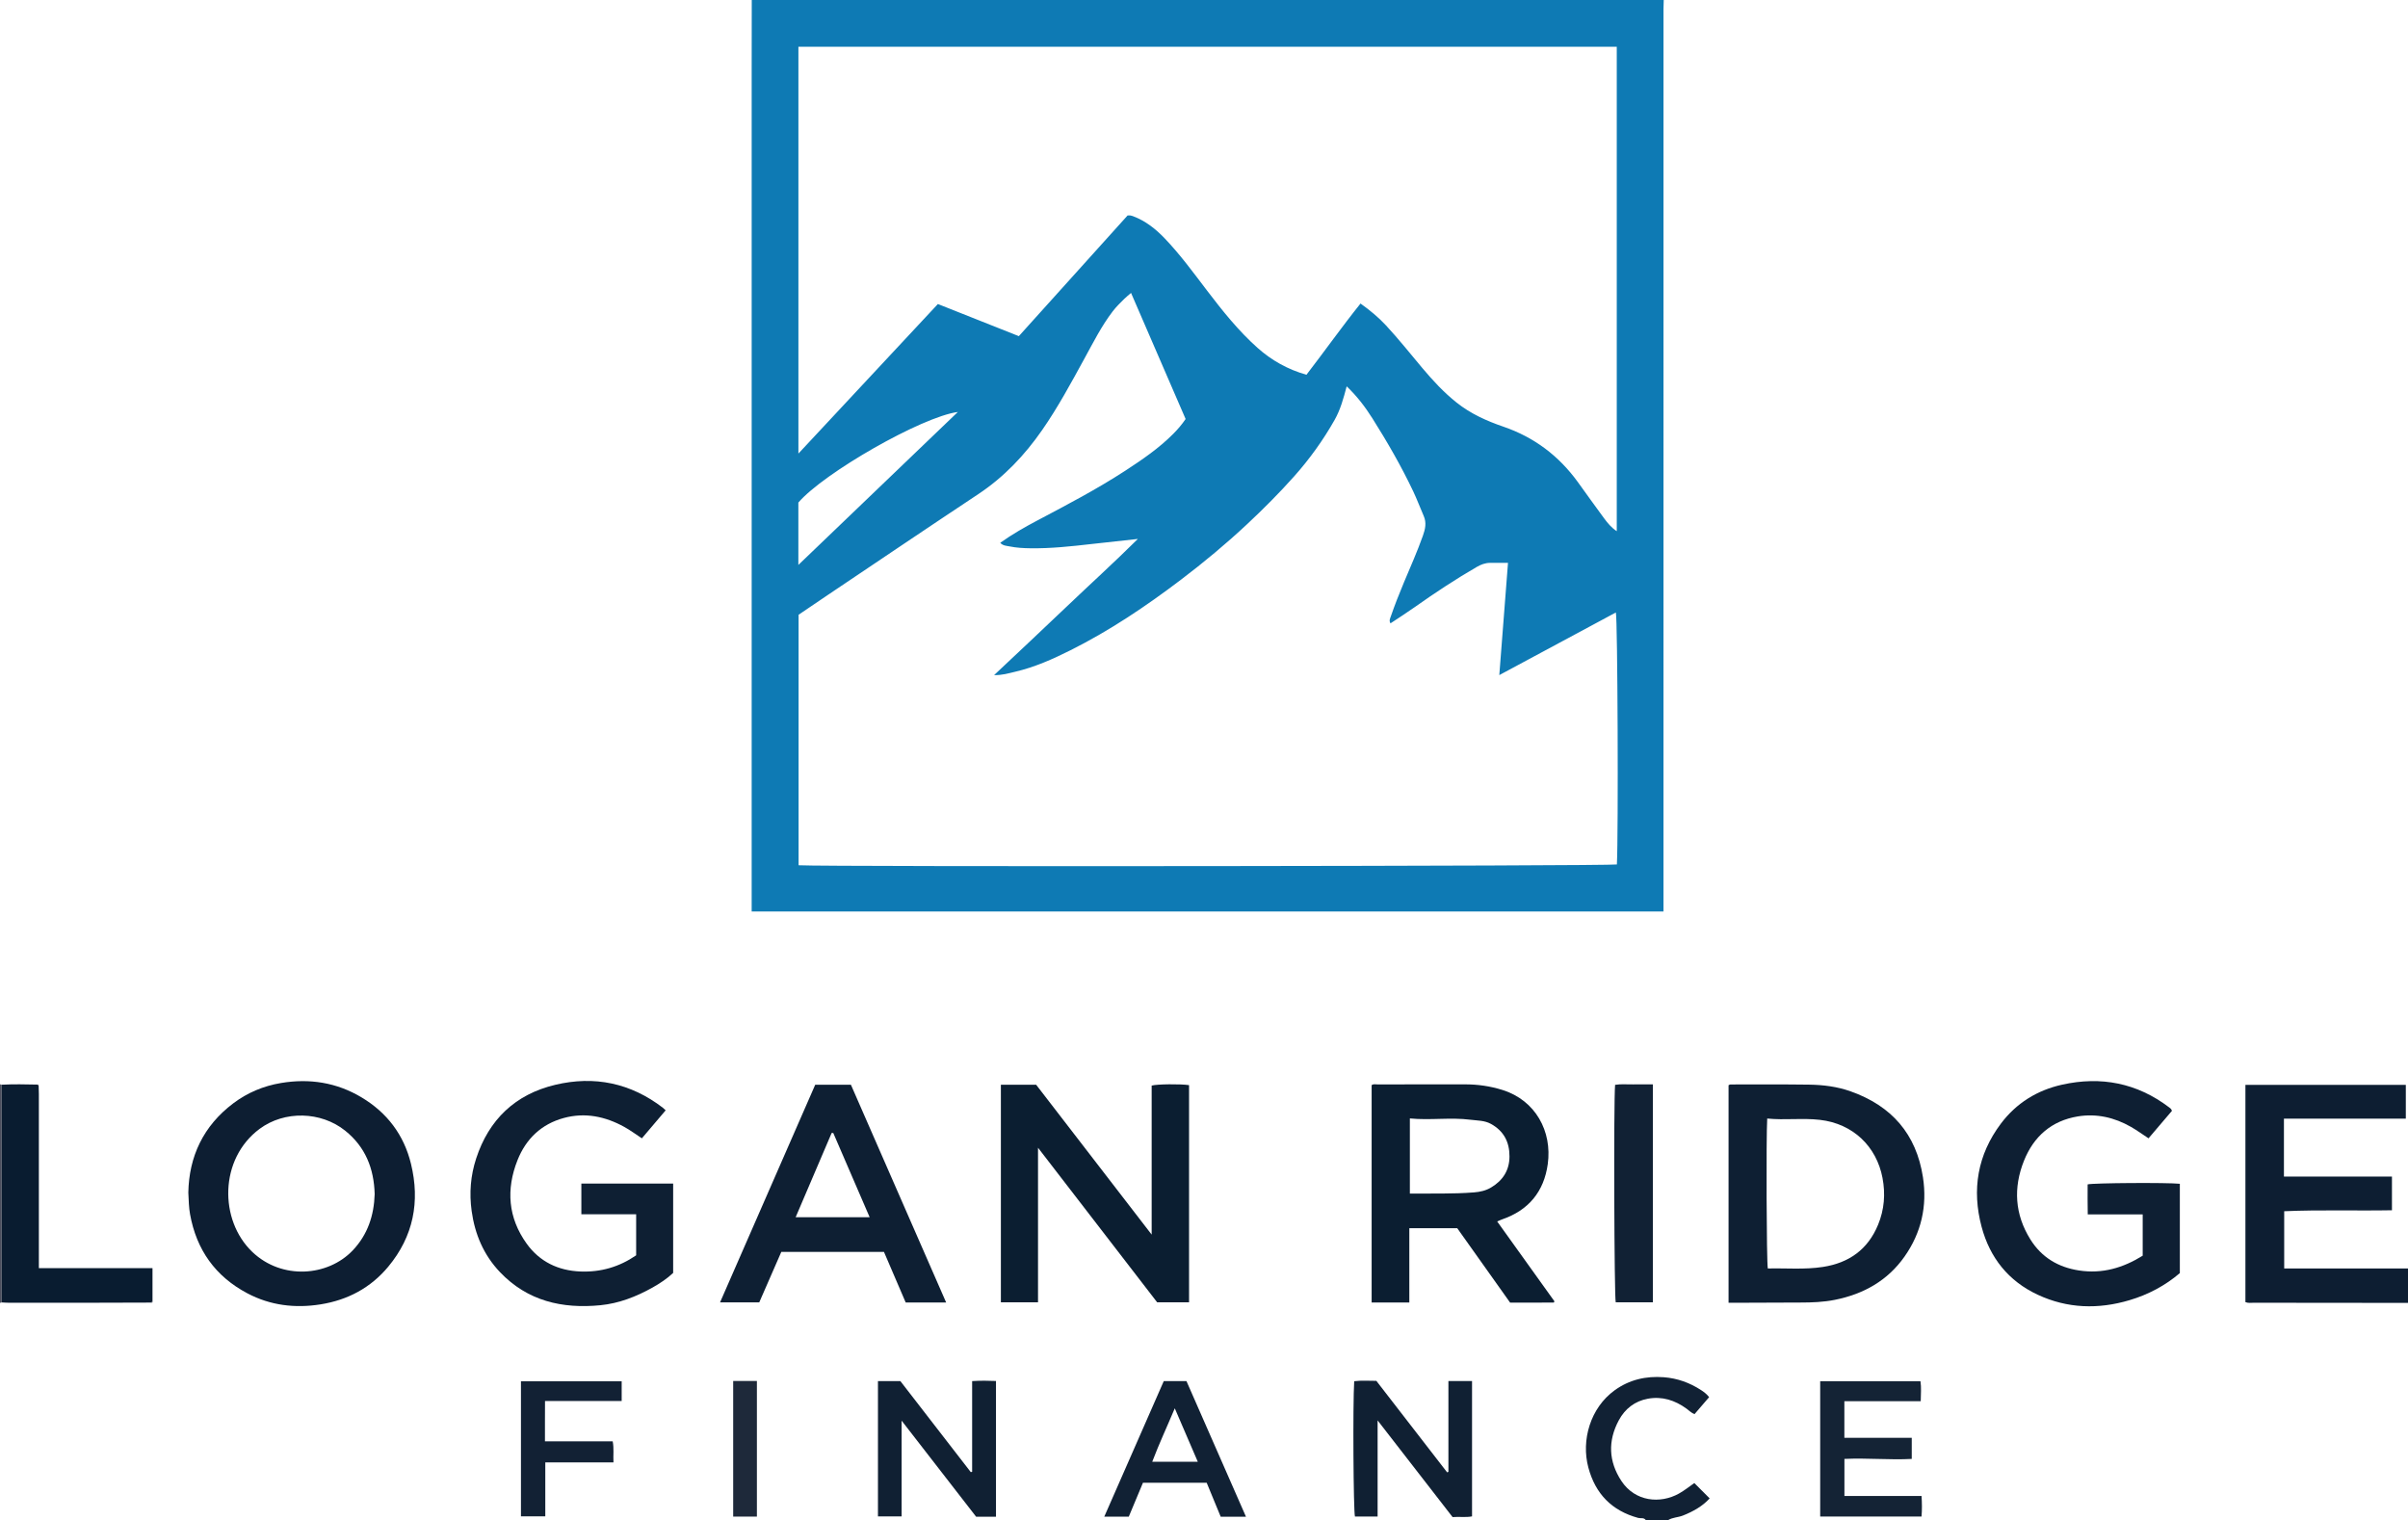 <?xml version="1.0" encoding="iso-8859-1"?>
<!-- Generator: Adobe Illustrator 27.0.0, SVG Export Plug-In . SVG Version: 6.00 Build 0)  -->
<svg version="1.1" id="Layer_1" xmlns="http://www.w3.org/2000/svg" xmlns:xlink="http://www.w3.org/1999/xlink" x="0px" y="0px"
	 viewBox="0 0 1608 1015" style="enable-background:new 0 0 1608 1015;" xml:space="preserve">
<g>
	<path style="fill:#0E7AB4;" d="M1111,0c-0.055,1.996-0.159,3.991-0.159,5.987c-0.007,198.795-0.007,397.59-0.007,596.385
		c0,1.978,0,3.956,0,6.281c-202.946,0-405.628,0-608.89,0c0-1.889,0-3.829,0-5.769c0.002-186.797,0.003-373.595,0.009-560.392
		c0-14.164,0.031-28.327,0.047-42.491C705,0,908,0,1111,0z M899.275,257.97c-2.124,8.099-4.19,15.606-8.077,22.469
		c-7.651,13.508-16.667,26.05-26.978,37.623c-9.973,11.193-20.553,21.791-31.521,32.041c-14.007,13.089-28.714,25.324-43.952,36.887
		c-23.328,17.702-47.579,34.036-73.849,47.186c-11.894,5.954-23.987,11.36-36.997,14.382c-4.375,1.016-8.737,2.392-14.06,2.233
		c16.387-15.45,32.32-30.313,48.071-45.367c15.657-14.963,31.742-29.489,47.927-45.55c-11.195,1.223-21.087,2.262-30.967,3.394
		c-13.544,1.552-27.086,3.026-40.756,2.84c-4.671-0.064-9.314-0.303-13.884-1.238c-2.108-0.431-4.503-0.394-6.294-2.425
		c8.125-5.777,16.49-10.536,25.01-15.029c19.841-10.463,39.699-20.881,58.534-33.138c11.314-7.363,22.414-14.958,31.977-24.562
		c2.917-2.929,5.64-6.059,8.271-9.916c-12.064-27.873-24.155-55.806-36.441-84.192c-1.759,1.531-3.175,2.641-4.447,3.896
		c-2.725,2.687-5.467,5.347-7.809,8.412c-7.508,9.827-13.019,20.832-18.926,31.61c-8.865,16.172-17.609,32.421-28.15,47.598
		c-11.683,16.823-25.515,31.443-42.721,42.857c-33.385,22.145-66.58,44.577-99.845,66.903c-6.876,4.615-13.715,9.284-20.116,13.62
		c0,56.171,0,111.733,0,167.27c18.246,1.109,542.476,0.562,546.441-0.548c1.047-20.345,0.516-163.959-0.689-168.247
		c-25.732,13.825-51.418,27.625-77.83,41.816c1.975-25.497,3.877-50.046,5.806-74.954c-4.393,0-8.194-0.02-11.995,0.006
		c-3.244,0.022-6.143,1.138-8.924,2.755c-14.094,8.196-27.702,17.133-41.005,26.554c-5.396,3.822-10.987,7.369-16.544,11.077
		c-1.073-1.81-0.306-3.135,0.174-4.522c2.654-7.683,5.629-15.238,8.772-22.734c4.36-10.397,8.957-20.7,12.731-31.337
		c1.53-4.312,2.499-8.58,0.533-13.059c-2.4-5.468-4.464-11.091-7.024-16.48c-7.993-16.826-17.289-32.95-27.222-48.686
		C911.716,271.837,906.283,264.661,899.275,257.97z M533.157,31.211c0,90.411,0,180.446,0,271.657
		c31.548-33.823,62.394-66.894,93.14-99.858c18.242,7.24,36.088,14.323,54.055,21.454c24.443-27.123,48.609-53.939,72.636-80.601
		c0.847,0,1.348-0.067,1.823,0.016c0.65,0.114,1.297,0.296,1.915,0.53c8.274,3.133,15.017,8.468,21.049,14.781
		c10.372,10.856,19.214,22.964,28.286,34.873c10.304,13.526,20.897,26.794,33.628,38.161c9.424,8.414,20.199,14.459,32.722,18.02
		c12.156-15.778,23.633-32.002,36.109-47.567c6.393,4.578,12.015,9.22,17.012,14.616c8.488,9.166,16.26,18.937,24.287,28.493
		c6.97,8.299,14.314,16.225,22.82,23.004c9.359,7.458,20.077,12.288,31.283,16.123c20.485,7.011,36.937,19.402,49.63,36.868
		c5.864,8.069,11.607,16.228,17.556,24.234c2.383,3.206,4.927,6.37,8.523,8.683c0-108.068,0-215.673,0-323.488
		C897.447,31.211,715.517,31.211,533.157,31.211z M533.124,377.233c35.646-34.187,70.773-67.876,106.509-102.149
		c-24.12,3.227-89.663,40.796-106.509,60.509C533.124,349.33,533.124,362.9,533.124,377.233z"/>
	<path style="fill:#0D1E32;" d="M1608,870c-34.321-0.027-68.641-0.046-102.962-0.1c-1.786-0.003-3.628,0.357-5.606-0.409
		c0-48.281,0-96.524,0-145.089c35.65,0,71.215,0,107.116,0c0,7.324,0,14.708,0,22.556c-27.083,0-54.142,0-81.395,0
		c0,13.049,0,25.64,0,38.69c24.03,0,47.948,0,72.135,0c0,7.701,0,14.945,0,22.494c-24.002,0.441-47.809-0.407-71.958,0.644
		c0,12.566,0,25.114,0,38.213c27.481,0,55.076,0,82.671,0C1608,854.667,1608,862.333,1608,870z"/>
	<path style="fill:#112134;" d="M1099,1015c-1.288-1.821-3.376-0.965-5.056-1.421c-17.628-4.782-28.577-16.084-33.28-33.617
		c-4.899-18.263,1.312-39.831,17.522-51.577c9.834-7.126,20.963-9.682,32.97-8.741c8.951,0.701,17.14,3.634,24.661,8.51
		c1.957,1.269,3.808,2.638,5.498,4.784c-3.215,3.738-6.446,7.494-9.761,11.349c-2.178-0.862-3.663-2.453-5.376-3.695
		c-7.724-5.604-16.278-8.35-25.784-6.606c-8.689,1.594-15.241,6.693-19.374,14.364c-7.404,13.742-6.891,27.487,1.702,40.542
		c9.158,13.914,25.957,15.366,38.378,8.46c3.745-2.082,7.117-4.834,10.332-7.054c3.32,3.326,6.587,6.597,10.236,10.253
		c-4.629,5.095-10.941,8.746-17.943,11.483c-3.182,1.244-6.737,1.164-9.725,2.967C1109,1015,1104,1015,1099,1015z"/>
	<path style="fill:#4D505F;" d="M0,724c0.361,0.103,0.723,0.206,1.084,0.309C1.083,772.769,1.082,821.23,1.081,869.69
		C0.721,869.794,0.36,869.897,0,870C0,821.333,0,772.667,0,724z"/>
	<path style="fill:#0B1E31;" d="M769.048,824.399c0-33.951,0-66.756,0-99.509c3.61-0.997,19.212-1.174,24.97-0.295
		c0,48.217,0,96.468,0,145.021c-6.972,0-13.901,0-21.296,0c-26.135-33.908-52.5-68.114-79.561-103.223c0,35.131,0,69.024,0,103.22
		c-8.331,0-16.404,0-24.799,0c0-48.322,0-96.682,0-145.287c7.692,0,15.299,0,23.547,0
		C717.17,757.096,742.73,790.256,769.048,824.399z"/>
	<path style="fill:#0B1E31;" d="M973.122,820.144c-10.665,0-21.101,0-32.008,0c0,16.607,0,32.997,0,49.576
		c-8.578,0-16.686,0-25.164,0c0-48.389,0-96.746,0-145.109c1.205-0.93,2.577-0.506,3.848-0.508c19.486-0.03,38.972,0,58.458-0.03
		c8.54-0.013,16.851,1.182,25.034,3.738c22.112,6.907,33.279,27.668,30.276,49.46c-2.54,18.431-12.817,30.909-30.572,36.992
		c-0.933,0.32-1.824,0.765-3.208,1.354c12.798,17.853,25.525,35.608,38.312,53.446c-0.936,0.259,0.062,0.055-0.36,0.57
		c-0.087,0.106-0.291,0.163-0.442,0.163c-9.481,0.008-18.961,0.007-28.88,0.007C996.714,853.338,984.892,836.705,973.122,820.144z
		 M941.473,746.823c0,17.268,0,33.662,0,50.187c14.518-0.133,28.675,0.314,42.825-0.797c4.098-0.322,7.891-1.183,11.363-3.245
		c7.872-4.674,12.323-11.47,12.332-20.817c0.009-9.593-3.819-16.98-12.434-21.703c-4.275-2.344-8.943-2.146-13.538-2.741
		C968.571,745.968,955.108,748.178,941.473,746.823z"/>
	<path style="fill:#0E1F33;" d="M1154.286,869.921c0-48.681,0-96.914,0-145.271c0.375-0.161,0.808-0.511,1.241-0.511
		c17.484,0,34.971-0.122,52.452,0.119c9.475,0.131,18.825,1.284,27.897,4.511c27.309,9.712,43.769,28.448,48.217,57.29
		c2.972,19.274-1.109,37.114-12.286,52.999c-11.352,16.133-27.458,25.122-46.629,28.922c-7.545,1.496-15.171,1.785-22.837,1.78
		c-14.322-0.009-28.644,0.101-42.966,0.16C1157.748,869.927,1156.121,869.921,1154.286,869.921z M1180.101,746.893
		c-0.769,12.632-0.452,95.73,0.391,100.124c12.228-0.3,24.541,0.852,36.777-1.027c17.413-2.674,30.064-11.644,36.875-28.211
		c4.164-10.128,4.973-20.561,2.931-31.279c-3.958-20.78-19.488-36.157-41.79-38.726
		C1203.631,746.432,1192.043,748.085,1180.101,746.893z"/>
	<path style="fill:#0D1E32;" d="M125.757,796.337c0.445-23.996,9.943-44.493,30.08-59.644c9.44-7.103,20.119-11.555,31.761-13.512
		c19.037-3.201,37.12-0.401,53.782,9.553c17.064,10.195,28.324,25.022,33.047,44.347c6.185,25.304,1.635,48.56-15.192,68.775
		c-11.726,14.087-27.034,22.229-45.127,25.121c-17.079,2.73-33.556,0.74-48.898-7.359c-21.36-11.276-34.036-29.054-38.305-52.887
		C126.104,806.259,126.038,801.798,125.757,796.337z M250.197,797.349c-0.455-17.048-6.183-31.553-19.753-42.39
		c-16.117-12.872-40.432-13.51-57.083-1.163c-26.961,19.991-27.142,60.952-4.821,82.215c19.627,18.696,50.352,16.482,67.037-1.098
		C245.583,824.37,249.755,811.571,250.197,797.349z"/>
	<path style="fill:#0E1F33;" d="M1450.362,741.762c-5.203,6.107-10.376,12.178-15.63,18.344c-4.034-2.646-7.764-5.374-11.75-7.653
		c-11.018-6.302-22.993-9.031-35.492-6.974c-17.488,2.878-29.446,13.357-35.938,29.62c-7.208,18.057-6.134,35.821,4.274,52.497
		c7.465,11.96,18.503,18.613,32.474,20.751c15.61,2.389,29.513-1.76,42.538-9.87c0-9.283,0-18.214,0-27.558
		c-12.139,0-24.074,0-36.693,0c-0.177-6.955-0.06-13.526-0.079-20.053c3.64-0.976,53.148-1.292,61.574-0.404
		c0,19.725,0,39.485,0,59.645c-9.729,8.318-21.083,14.364-33.634,18.085c-20.813,6.17-41.364,5.625-61.228-3.622
		c-19.605-9.126-31.992-24.72-37.506-45.329c-6.647-24.843-2.754-48.189,12.888-68.974c10.284-13.665,24.17-22.271,40.771-25.971
		c26.065-5.81,50.122-1.163,71.596,15.17C1449.181,739.964,1449.931,740.386,1450.362,741.762z"/>
	<path style="fill:#0E1F33;" d="M444.512,741.407c-5.48,6.454-10.644,12.535-15.881,18.703c-4.036-2.641-7.75-5.422-11.774-7.641
		c-12.672-6.989-26.168-9.793-40.343-5.948c-14.951,4.055-25.239,13.869-30.913,28.118c-7.795,19.577-6.319,38.573,6.121,55.842
		c8.652,12.009,21.015,17.974,35.877,18.552c13.562,0.528,25.92-3.031,37.211-10.807c0-8.999,0-17.928,0-27.41
		c-12.242,0-24.308,0-36.587,0c0-7.129,0-13.706,0-20.51c20.461,0,40.715,0,61.299,0c0,19.825,0,39.578,0,59.674
		c-4.007,3.787-8.838,7.013-13.915,9.846c-10.822,6.041-22.309,10.51-34.664,11.724c-25.503,2.506-48.7-2.8-67.057-22.088
		c-10.883-11.435-16.785-25.263-18.935-40.879c-1.643-11.933-0.708-23.582,2.999-34.956c8.508-26.106,26.211-42.916,52.812-49.253
		c26.156-6.231,50.443-1.215,71.977,15.399C443.249,740.167,443.692,740.647,444.512,741.407z"/>
	<path style="fill:#0E1F33;" d="M631.813,869.722c-9.219,0-17.99,0-27.018,0c-4.829-11.243-9.654-22.477-14.509-33.781
		c-22.885,0-45.505,0-68.549,0c-4.864,11.129-9.76,22.333-14.739,33.727c-8.614,0-17.174,0-26.177,0
		c21.257-48.608,42.368-96.883,63.564-145.351c7.805,0,15.596,0,23.828,0C589.315,772.562,610.491,820.975,631.813,869.722z
		 M556.447,756.561c-0.361-0.014-0.723-0.028-1.084-0.042c-7.979,18.672-15.958,37.344-24.052,56.283c16.861,0,32.97,0,49.424,0
		C572.555,793.859,564.501,775.21,556.447,756.561z"/>
	<path style="fill:#091C30;" d="M1.081,869.69c0.001-48.461,0.002-96.921,0.003-145.382c7.957-0.417,15.915-0.266,23.874-0.084
		c0.284,0.272,0.568,0.544,0.853,0.817c0.051,1.829,0.145,3.658,0.146,5.487c0.005,36.82,0,73.64-0.003,110.459
		c0,1.811,0,3.621,0,5.826c25.281,0,50.351,0,75.877,0c0,7.64,0,14.896,0,22.152c-0.291,0.274-0.583,0.548-0.874,0.821
		c-14.817,0.043-29.634,0.105-44.451,0.124c-16.818,0.022-33.636,0.011-50.453-0.005C4.395,869.904,2.738,869.766,1.081,869.69z"/>
	<path style="fill:#102033;" d="M586.278,1012.58c0-30.3,0-60.224,0-90.367c4.978,0,9.76,0,14.965,0
		c15.538,20.086,31.28,40.436,47.023,60.787c0.301-0.075,0.602-0.149,0.903-0.224c0-20.118,0-40.235,0-60.562
		c5.678-0.35,10.76-0.297,15.927-0.074c0,30.325,0,60.408,0,90.636c-4.422,0-8.568,0-13.269,0
		c-16.247-20.95-32.719-42.191-49.748-64.151c0,21.823,0,42.718,0,63.955C596.752,1012.58,591.701,1012.58,586.278,1012.58z"/>
	<path style="fill:#102033;" d="M967.212,922.189c5.658,0,10.611,0,15.782,0c0,30.13,0,60.065,0,90.362
		c-4.149,0.834-8.435,0.085-12.993,0.481c-16.467-21.233-32.943-42.478-50.069-64.56c0,22.04,0,42.975,0,64.178
		c-5.227,0-10.161,0-15.134,0c-1.026-3.643-1.464-74.973-0.5-90.349c4.868-0.643,9.792-0.211,14.786-0.242
		c15.799,20.417,31.539,40.759,47.279,61.101c0.283-0.118,0.565-0.237,0.848-0.355C967.212,962.733,967.212,942.661,967.212,922.189
		z"/>
	<path style="fill:#112134;" d="M1103.755,724.076c0,48.736,0,96.96,0,145.516c-8.276,0-16.521,0-24.815,0
		c-0.989-3.353-1.436-134.037-0.417-145.202c4.006-0.666,8.13-0.212,12.219-0.295
		C1094.894,724.011,1099.049,724.076,1103.755,724.076z"/>
	<path style="fill:#142335;" d="M1215.477,1012.664c0-30.179,0-60.093,0-90.342c22.253,0,44.472,0,66.965,0
		c0.629,4.18,0.265,8.439,0.178,13.321c-17.019,0-33.895,0-51.001,0c0,8.388,0,16.155,0,24.454c14.886,0,29.792,0,45,0
		c0,4.933,0,9.35,0,14.086c-14.848,0.799-29.777-0.731-44.962-0.008c0,8.232,0,16.294,0,24.754c17.129,0,34.233,0,51.514,0
		c0.298,4.828,0.366,9.259-0.027,13.735C1260.517,1012.664,1238.109,1012.664,1215.477,1012.664z"/>
	<path style="fill:#112134;" d="M832.031,1012.785c-5.904,0-11.209,0-16.878,0c-3.103-7.521-6.235-15.114-9.354-22.675
		c-14.296,0-28.266,0-42.566,0c-3.15,7.535-6.318,15.115-9.467,22.647c-5.426,0-10.558,0-16.365,0
		c13.335-30.385,26.501-60.382,39.743-90.553c4.959,0,9.906,0,15.138,0C805.428,952.164,818.601,982.183,832.031,1012.785z
		 M799.855,976.078c-5.214-12.106-10.16-23.591-15.37-35.69c-5.092,12.167-10.448,23.532-15.054,35.69
		C779.727,976.078,789.299,976.078,799.855,976.078z"/>
	<path style="fill:#122134;" d="M347.878,1012.54c0-29.977,0-59.923,0-90.21c22.354,0,44.722,0,67.265,0c0,4.262,0,8.537,0,13.162
		c-16.956,0-33.71,0-51.196,0c-0.015,4.727-0.034,9.141-0.041,13.555c-0.007,4.31-0.001,8.62-0.001,13.408
		c15.211,0,30.097,0,45.25,0c0.919,4.832,0.24,9.237,0.504,14.042c-15.279,0-30.189,0-45.528,0c0,12.155,0,23.908,0,36.043
		C358.654,1012.54,353.582,1012.54,347.878,1012.54z"/>
	<path style="fill:#1E293A;" d="M489.598,922.146c5.351,0,10.464,0,15.844,0c0,30.201,0,60.233,0,90.531c-5.293,0-10.386,0-15.844,0
		C489.598,982.69,489.598,952.663,489.598,922.146z"/>
	<path style="fill:#4D505F;" d="M25.811,725.041c-0.284-0.272-0.568-0.544-0.853-0.817
		C25.703,724.015,25.962,724.314,25.811,725.041z"/>
	<path style="fill:#4D505F;" d="M100.956,869.787c0.291-0.274,0.583-0.548,0.874-0.821
		C101.968,869.695,101.708,870.003,100.956,869.787z"/>
</g>
</svg>
